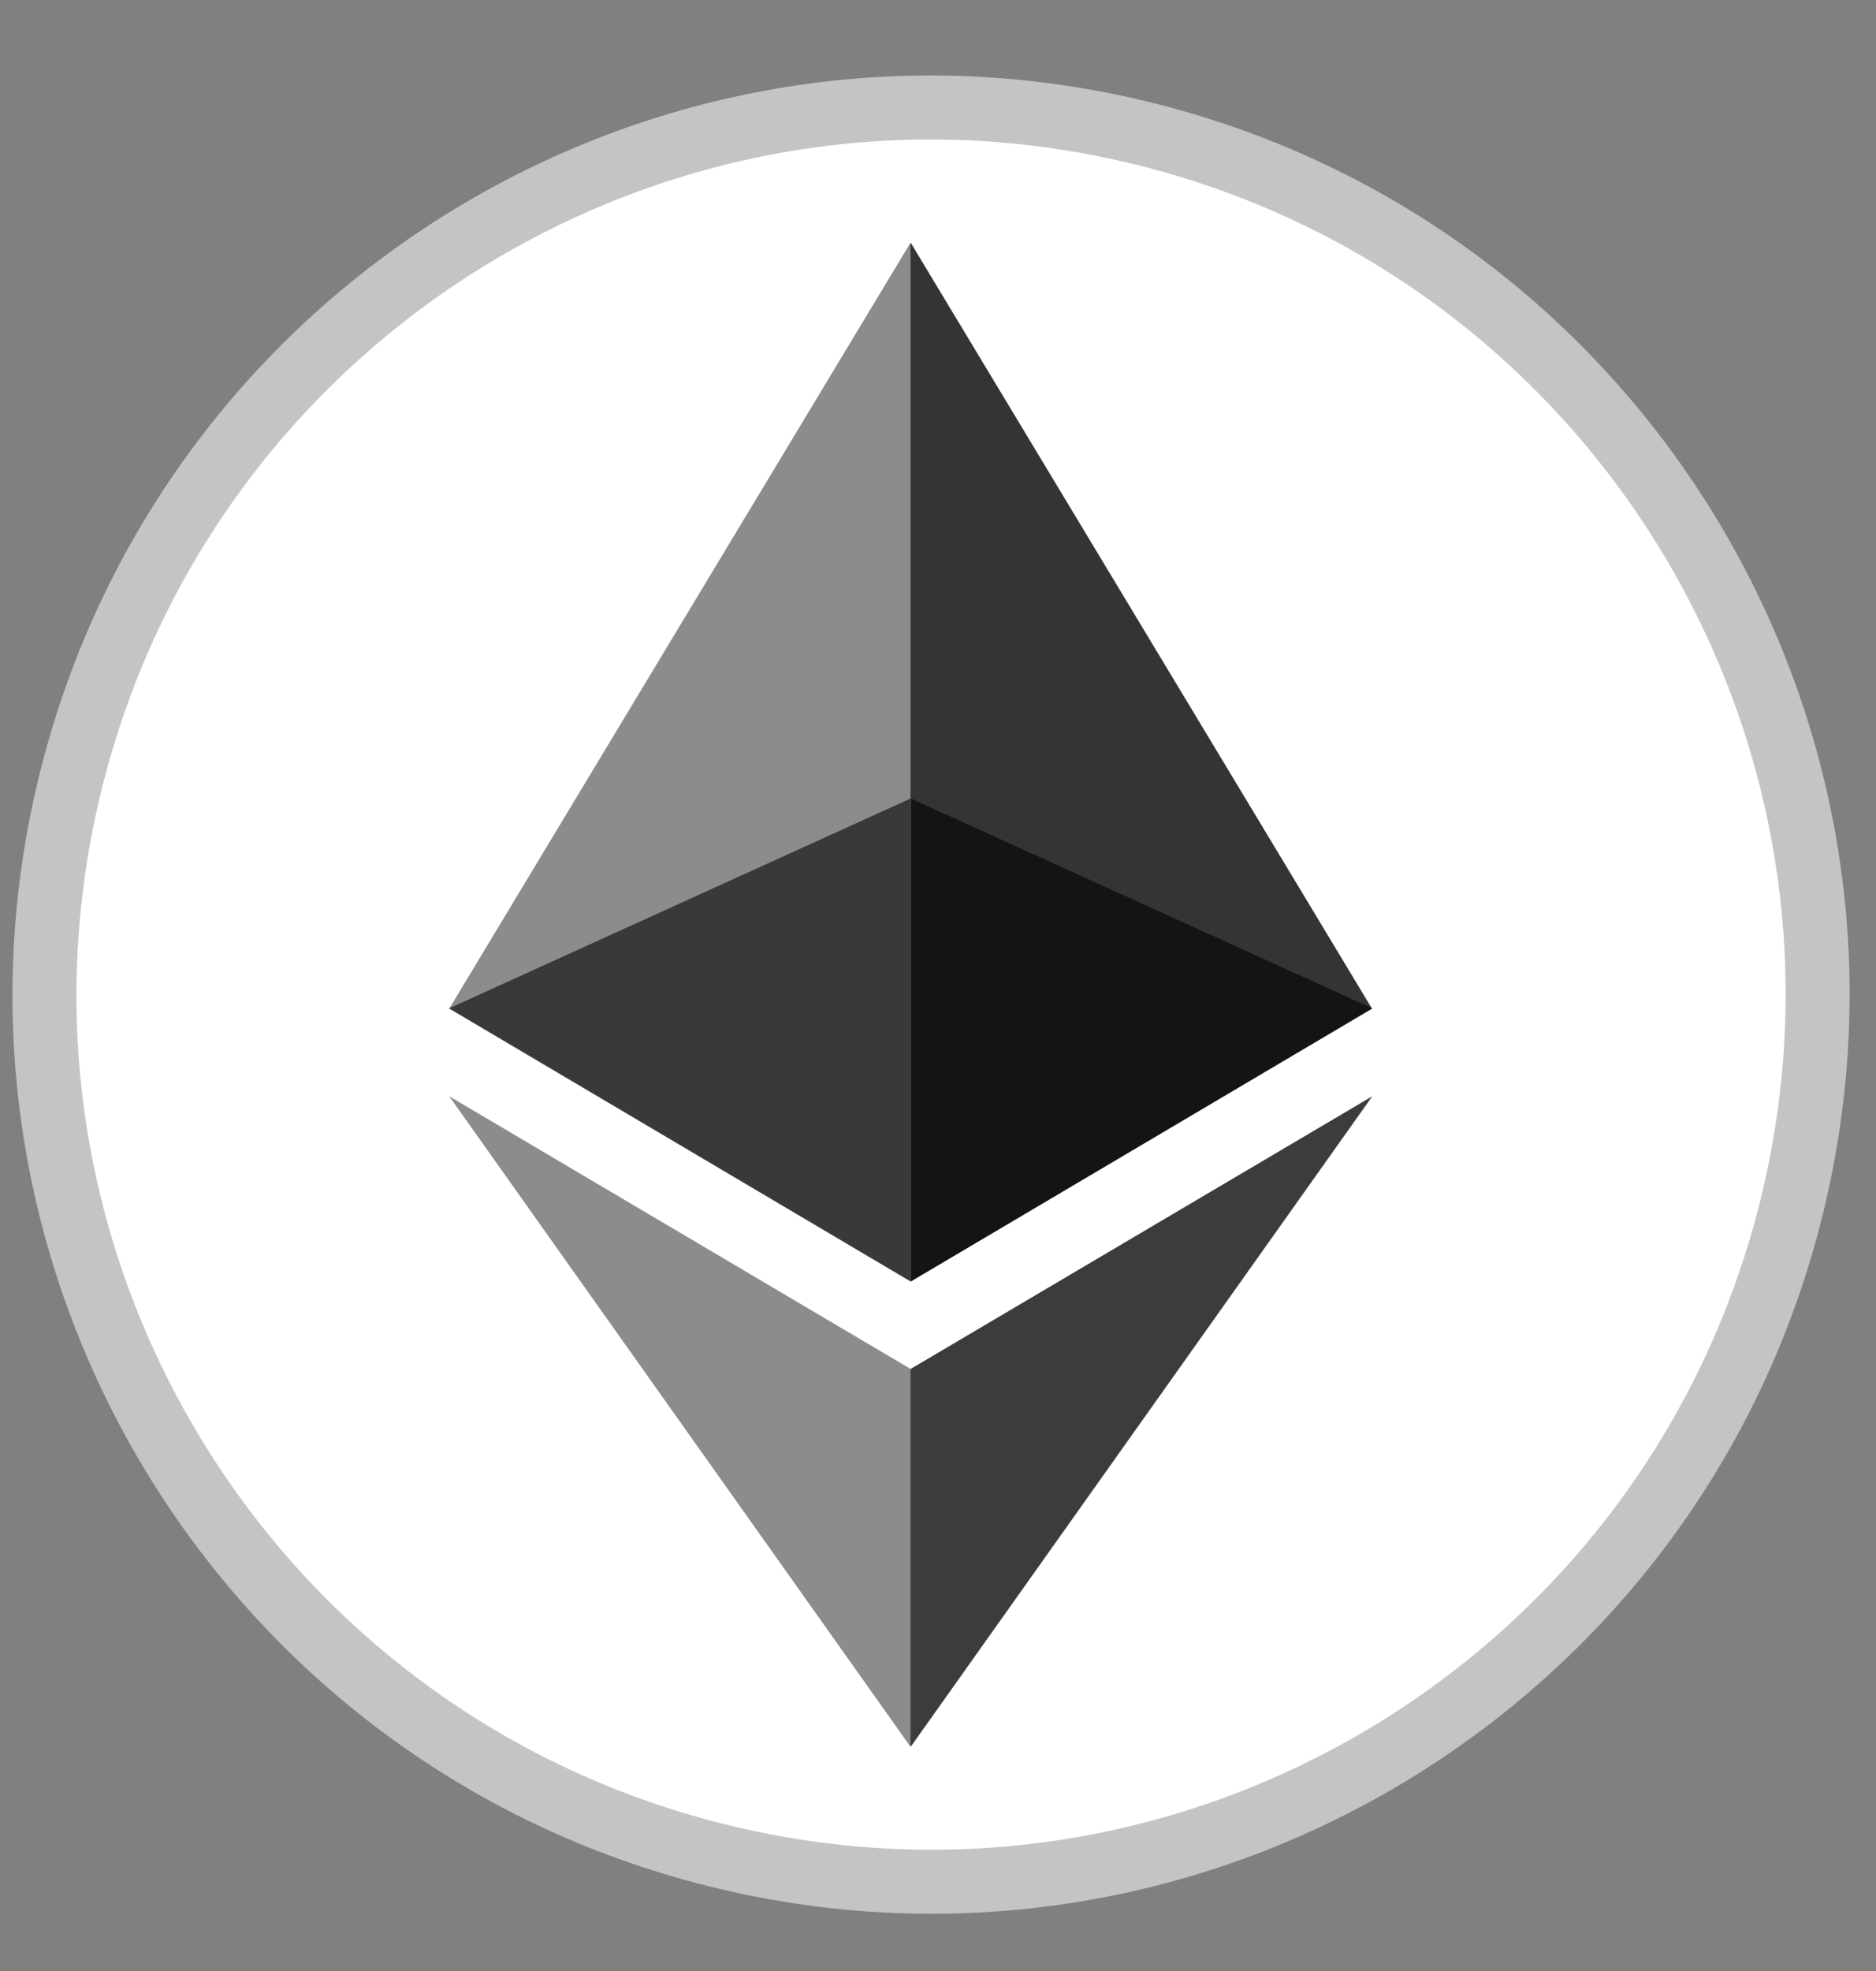 <svg width="20" height="21" viewBox="0 0 20 21" fill="none" xmlns="http://www.w3.org/2000/svg">
<rect x="0" y="0" width="20" height="21" fill="#808080" stroke="none"/>
<path d="M0.757 8.312L0.757 8.312C2.019 3.248 7.148 0.166 12.211 1.428L12.211 1.428C17.275 2.691 20.357 7.82 19.095 12.884C17.832 17.947 12.703 21.029 7.638 19.766C2.576 18.504 -0.506 13.375 0.757 8.312Z" fill="white" stroke="#C4C4C4" stroke-width="0.682"/>
<path d="M9.709 2.586L9.602 2.951V13.547L9.709 13.654L14.627 10.747L9.709 2.586Z" fill="#343434"/>
<path d="M9.707 2.586L4.789 10.747L9.707 13.654V8.511V2.586Z" fill="#8C8C8C"/>
<path d="M9.709 14.585L9.648 14.659V18.434L9.709 18.611L14.63 11.68L9.709 14.585Z" fill="#3C3C3B"/>
<path d="M9.707 18.611V14.585L4.789 11.68L9.707 18.611Z" fill="#8C8C8C"/>
<path d="M9.711 13.651L14.629 10.743L9.711 8.508V13.651Z" fill="#141414"/>
<path d="M4.789 10.743L9.707 13.651V8.508L4.789 10.743Z" fill="#393939"/>
</svg>
